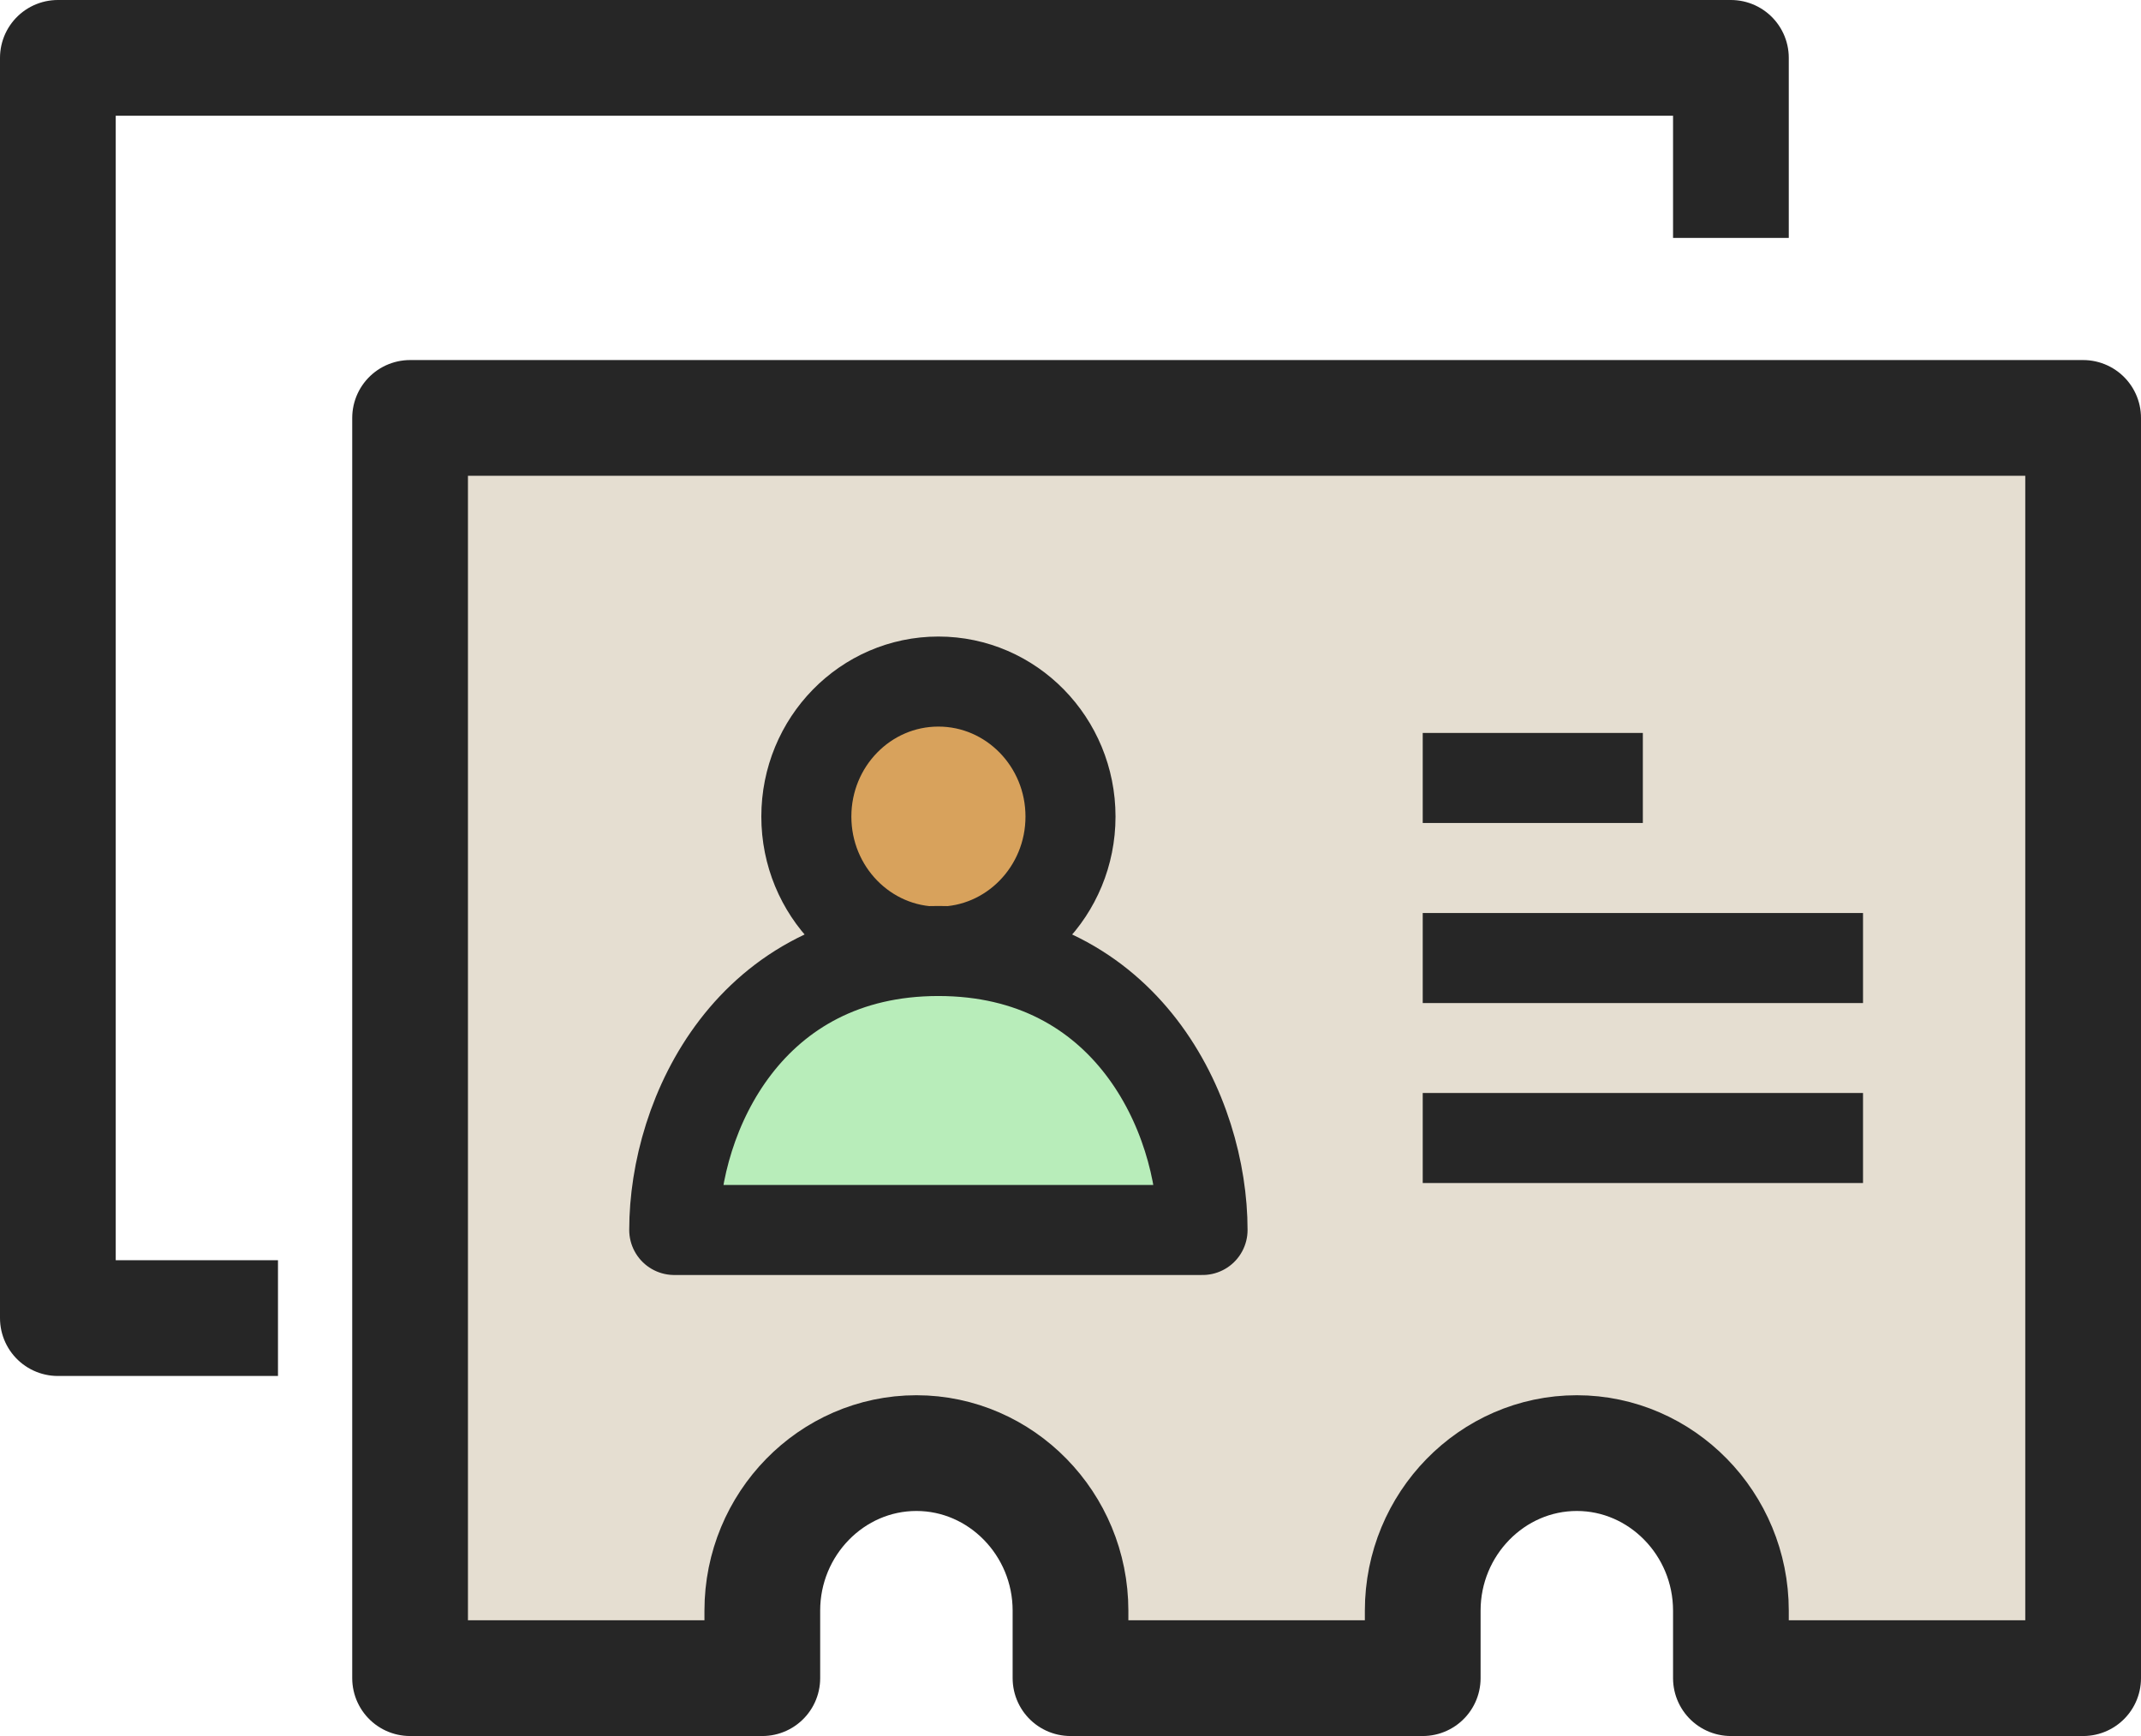 <svg xmlns="http://www.w3.org/2000/svg" width="37" height="30" viewBox="0 0 37 30" fill="none">
    <path fillRule="evenodd" clipRule="evenodd" d="M7.087 7.222V29H13.174V27.833C13.174 26.335 14.371 25.111 15.837 25.111C17.301 25.111 18.5 26.335 18.5 27.833V29H24.587V27.833C24.587 26.335 25.785 25.111 27.25 25.111C28.714 25.111 29.913 26.335 29.913 27.833V29H36V7.222H7.087V7.222Z" fill="#E5DED1" stroke="#262626" stroke-width="2" stroke-linejoin="round"/>
    <path d="M29.913 4.111V1H1V22.778H4.804" stroke="#262626" stroke-width="2" stroke-linejoin="round"/>
    <path fillRule="evenodd" clipRule="evenodd" d="M18.5 14.111C18.5 15.399 17.477 16.445 16.217 16.445C14.956 16.445 13.935 15.399 13.935 14.111C13.935 12.823 14.956 11.778 16.217 11.778C17.477 11.778 18.5 12.823 18.5 14.111V14.111Z" fill="#D8A25C" stroke="#262626" stroke-width="1.556" stroke-linejoin="round"/>
    <path fillRule="evenodd" clipRule="evenodd" d="M16.217 16.434C12.956 16.434 11.652 19.254 11.652 21.255H20.782C20.782 19.254 19.478 16.434 16.217 16.434V16.434Z" fill="#B8EDBA" stroke="#262626" stroke-width="1.556" stroke-linejoin="round"/>
    <path d="M24.587 19.666H32.196" stroke="#262626" stroke-width="1.556" stroke-linejoin="round"/>
    <path d="M24.587 16.556H32.196" stroke="#262626" stroke-width="1.556" stroke-linejoin="round"/>
    <path d="M24.587 13.444H28.391" stroke="#262626" stroke-width="1.556" stroke-linejoin="round"/>
</svg>